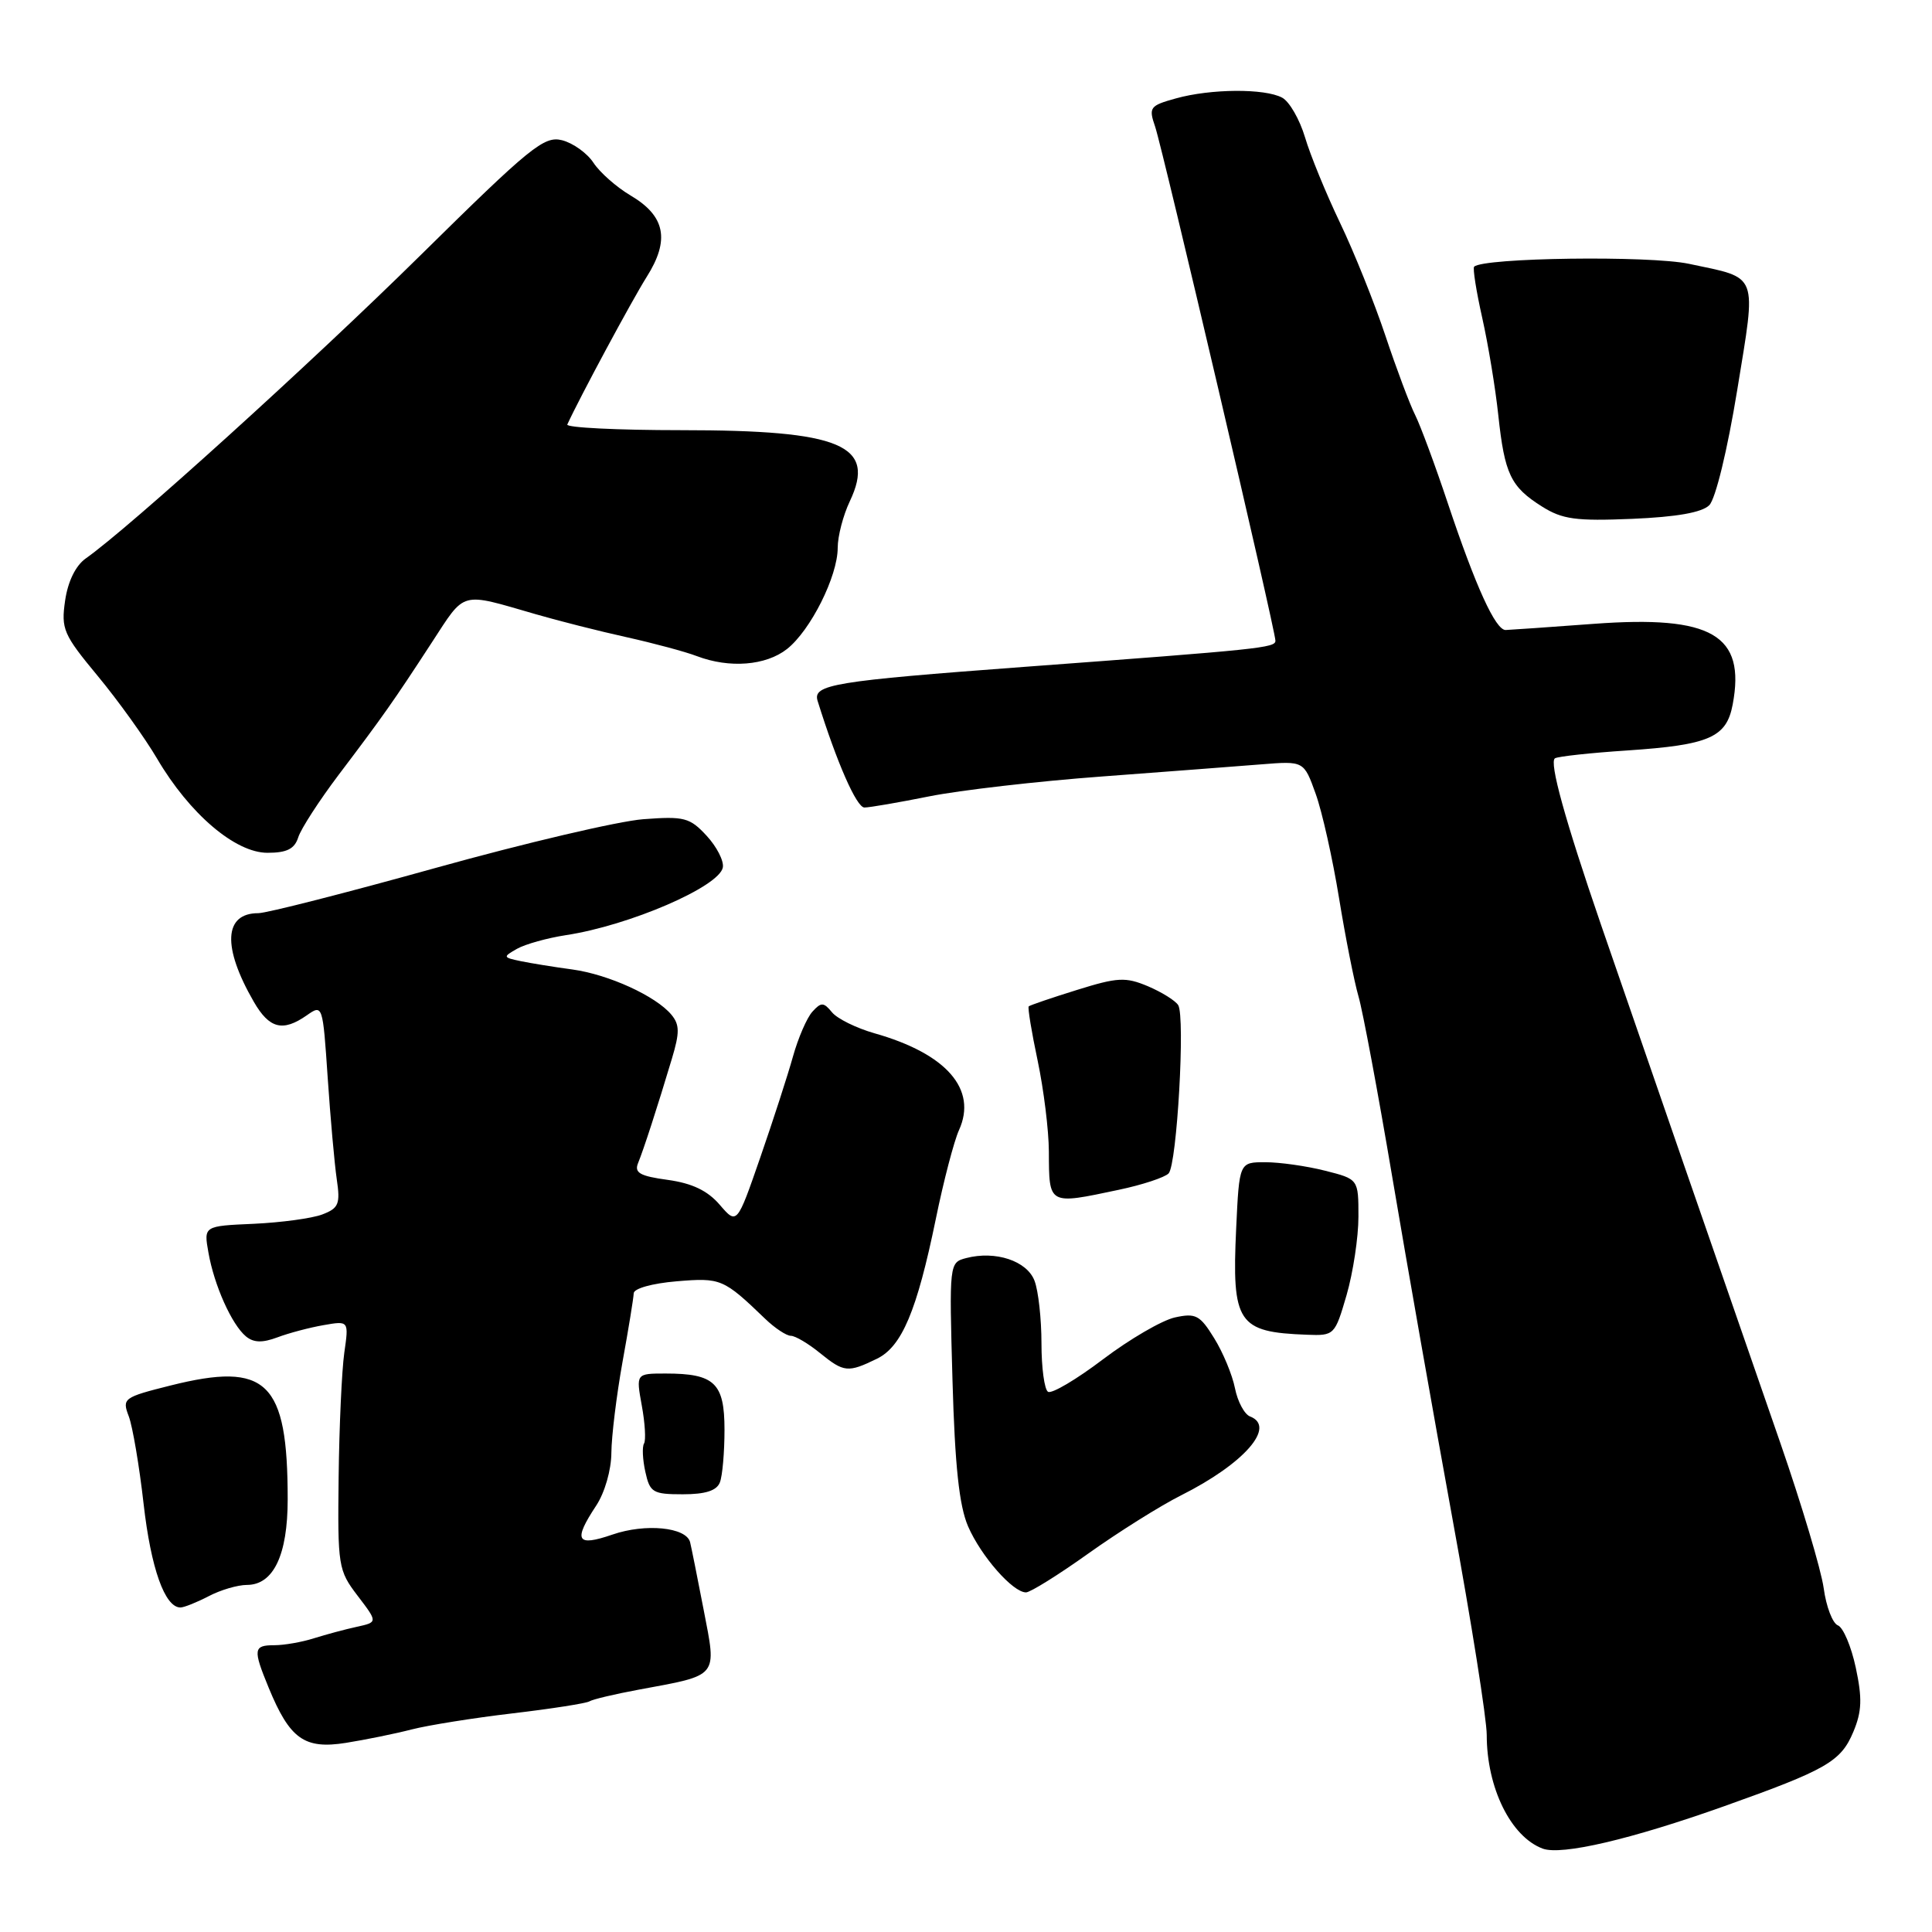 <?xml version="1.0" encoding="UTF-8" standalone="no"?>
<!DOCTYPE svg PUBLIC "-//W3C//DTD SVG 1.1//EN" "http://www.w3.org/Graphics/SVG/1.1/DTD/svg11.dtd" >
<svg xmlns="http://www.w3.org/2000/svg" xmlns:xlink="http://www.w3.org/1999/xlink" version="1.1" viewBox="0 0 256 256">
 <g >
 <path fill="currentColor"
d=" M 228.50 239.32 C 242.06 234.49 243.93 233.41 245.58 229.47 C 246.71 226.77 246.77 225.04 245.90 220.97 C 245.30 218.16 244.23 215.64 243.53 215.37 C 242.83 215.10 241.98 212.89 241.65 210.45 C 241.31 208.00 238.73 199.37 235.92 191.25 C 229.33 172.28 216.12 134.09 212.13 122.50 C 207.38 108.67 205.25 100.97 206.04 100.48 C 206.44 100.23 210.75 99.76 215.63 99.44 C 226.50 98.71 228.77 97.72 229.59 93.35 C 231.33 84.12 226.83 81.51 211.21 82.66 C 205.32 83.10 200.05 83.46 199.51 83.48 C 198.17 83.51 195.54 77.74 191.84 66.67 C 190.16 61.63 188.21 56.38 187.52 55.00 C 186.82 53.62 185.05 48.90 183.58 44.50 C 182.11 40.10 179.40 33.35 177.55 29.50 C 175.71 25.65 173.62 20.56 172.92 18.19 C 172.21 15.82 170.85 13.45 169.89 12.94 C 167.58 11.70 160.43 11.75 155.81 13.04 C 152.35 14.00 152.18 14.23 153.06 16.78 C 154.08 19.78 169.00 83.51 169.00 84.90 C 169.00 85.84 167.04 86.04 135.77 88.36 C 110.40 90.25 107.66 90.70 108.34 92.88 C 110.88 101.03 113.50 107.00 114.54 107.00 C 115.22 107.00 119.10 106.33 123.14 105.52 C 127.19 104.71 137.47 103.52 146.00 102.89 C 154.53 102.25 164.04 101.53 167.14 101.28 C 172.77 100.83 172.77 100.83 174.33 105.17 C 175.19 107.55 176.58 113.78 177.43 119.00 C 178.28 124.22 179.44 130.07 180.00 132.00 C 180.57 133.93 182.59 144.76 184.50 156.07 C 186.41 167.39 190.00 187.77 192.48 201.36 C 194.97 214.95 197.00 227.79 197.00 229.89 C 197.00 236.89 200.19 243.37 204.41 244.95 C 206.91 245.88 216.10 243.73 228.50 239.32 Z  M 54.55 229.16 C 56.72 228.60 62.73 227.64 67.91 227.03 C 73.09 226.42 77.67 225.70 78.10 225.44 C 78.53 225.17 81.45 224.48 84.57 223.90 C 95.34 221.91 94.98 222.35 93.24 213.32 C 92.41 209.02 91.60 204.98 91.44 204.34 C 90.92 202.36 85.52 201.83 81.15 203.34 C 76.38 204.98 75.92 204.16 79.00 199.50 C 80.13 197.79 81.00 194.78 81.01 192.50 C 81.03 190.30 81.69 184.90 82.48 180.50 C 83.28 176.10 83.95 171.99 83.97 171.37 C 83.98 170.73 86.44 170.05 89.65 169.78 C 95.52 169.29 95.86 169.43 101.39 174.75 C 102.68 175.99 104.21 177.00 104.79 177.00 C 105.37 177.00 107.12 178.03 108.67 179.30 C 111.83 181.86 112.36 181.91 116.20 180.04 C 119.50 178.43 121.49 173.72 124.00 161.52 C 125.03 156.48 126.42 151.18 127.07 149.75 C 129.53 144.34 125.42 139.62 115.89 136.92 C 113.47 136.23 110.93 134.98 110.24 134.13 C 109.14 132.79 108.81 132.77 107.65 134.05 C 106.92 134.85 105.76 137.53 105.07 140.00 C 104.38 142.47 102.43 148.50 100.73 153.40 C 97.65 162.29 97.65 162.29 95.36 159.63 C 93.75 157.76 91.71 156.79 88.48 156.34 C 84.79 155.84 84.02 155.40 84.55 154.11 C 85.28 152.33 87.10 146.73 89.03 140.28 C 90.07 136.82 90.06 135.78 88.97 134.46 C 86.91 131.98 80.64 129.12 75.84 128.46 C 73.45 128.14 70.38 127.64 69.01 127.36 C 66.63 126.86 66.61 126.80 68.51 125.72 C 69.61 125.10 72.53 124.29 75.00 123.91 C 83.39 122.64 95.31 117.49 95.78 114.94 C 95.94 114.08 94.97 112.19 93.63 110.74 C 91.40 108.33 90.67 108.14 85.23 108.55 C 81.96 108.80 69.59 111.70 57.74 115.00 C 45.90 118.30 35.32 121.00 34.23 121.00 C 29.66 121.00 29.43 125.47 33.63 132.74 C 35.69 136.31 37.47 136.76 40.66 134.53 C 42.75 133.06 42.77 133.14 43.42 142.78 C 43.78 148.12 44.32 154.18 44.62 156.24 C 45.11 159.54 44.88 160.09 42.71 160.92 C 41.35 161.44 37.26 161.99 33.62 162.16 C 26.99 162.45 26.99 162.45 27.62 165.98 C 28.38 170.32 30.71 175.52 32.59 177.08 C 33.61 177.92 34.76 177.95 36.75 177.21 C 38.26 176.64 41.01 175.91 42.86 175.59 C 46.23 175.00 46.23 175.00 45.62 179.25 C 45.29 181.59 44.95 189.00 44.87 195.73 C 44.73 207.54 44.82 208.08 47.39 211.45 C 50.06 214.95 50.06 214.95 47.28 215.56 C 45.75 215.89 43.20 216.58 41.60 217.08 C 40.01 217.59 37.64 218.00 36.35 218.00 C 33.57 218.00 33.50 218.53 35.60 223.63 C 38.40 230.43 40.33 231.81 45.83 230.94 C 48.46 230.52 52.38 229.72 54.55 229.16 Z  M 27.64 211.51 C 29.21 210.68 31.50 210.01 32.73 210.01 C 36.24 210.00 38.12 206.04 38.12 198.67 C 38.12 183.04 35.38 180.38 22.58 183.59 C 16.36 185.15 16.16 185.30 17.06 187.66 C 17.57 189.01 18.46 194.24 19.03 199.29 C 20.00 207.81 21.84 213.00 23.91 213.00 C 24.38 213.00 26.06 212.33 27.64 211.51 Z  M 144.25 205.82 C 148.24 202.98 153.75 199.52 156.50 198.14 C 164.85 193.95 169.15 189.04 165.64 187.69 C 164.90 187.41 163.99 185.72 163.64 183.95 C 163.29 182.18 162.05 179.19 160.88 177.31 C 159.00 174.26 158.44 173.96 155.67 174.57 C 153.97 174.95 149.69 177.44 146.16 180.11 C 142.64 182.78 139.36 184.72 138.87 184.42 C 138.39 184.13 138.00 181.24 138.00 178.01 C 138.00 174.77 137.59 171.04 137.08 169.71 C 136.08 167.07 131.91 165.69 128.03 166.70 C 125.78 167.29 125.77 167.36 126.21 182.90 C 126.53 194.26 127.10 199.52 128.27 202.24 C 129.98 206.19 134.20 211.00 135.95 211.00 C 136.52 211.00 140.26 208.67 144.25 205.82 Z  M 95.39 196.42 C 95.73 195.55 96.00 192.41 96.00 189.45 C 96.00 183.26 94.69 182.00 88.20 182.00 C 84.27 182.00 84.27 182.00 85.04 186.24 C 85.47 188.57 85.60 190.84 85.34 191.27 C 85.07 191.70 85.15 193.39 85.51 195.02 C 86.11 197.76 86.50 198.00 90.47 198.00 C 93.48 198.00 94.97 197.52 95.39 196.42 Z  M 178.43 171.60 C 179.29 168.62 180.00 163.95 180.00 161.21 C 180.00 156.24 180.00 156.24 175.56 155.12 C 173.11 154.50 169.56 154.00 167.66 154.00 C 164.21 154.00 164.21 154.00 163.80 162.75 C 163.21 175.34 164.00 176.52 173.18 176.86 C 176.80 177.00 176.88 176.92 178.43 171.60 Z  M 148.22 157.66 C 151.37 157.00 154.35 156.01 154.85 155.48 C 155.96 154.28 157.06 134.72 156.12 133.19 C 155.74 132.58 153.93 131.46 152.10 130.68 C 149.14 129.44 148.09 129.49 142.68 131.18 C 139.33 132.22 136.47 133.20 136.31 133.35 C 136.16 133.51 136.69 136.76 137.50 140.57 C 138.30 144.38 138.97 149.79 138.98 152.58 C 139.01 159.71 138.87 159.64 148.22 157.66 Z  M 39.52 110.95 C 39.87 109.83 42.28 106.11 44.85 102.70 C 50.77 94.88 52.12 92.96 57.20 85.16 C 61.73 78.22 60.86 78.46 71.00 81.39 C 74.03 82.27 79.44 83.64 83.02 84.43 C 86.61 85.23 90.80 86.35 92.34 86.94 C 96.66 88.58 101.48 88.20 104.28 86.00 C 107.40 83.54 111.00 76.36 111.00 72.59 C 111.00 71.05 111.72 68.28 112.61 66.41 C 116.14 58.96 111.48 57.00 90.29 57.00 C 81.79 57.00 74.99 56.66 75.17 56.25 C 76.79 52.71 83.72 39.82 85.69 36.69 C 88.79 31.79 88.16 28.62 83.55 25.90 C 81.69 24.80 79.48 22.85 78.64 21.57 C 77.80 20.29 75.93 18.95 74.47 18.58 C 72.09 17.98 70.27 19.47 55.67 33.87 C 41.25 48.09 17.09 69.97 11.36 74.00 C 10.03 74.94 9.00 77.03 8.63 79.57 C 8.08 83.35 8.39 84.07 12.95 89.57 C 15.65 92.83 19.19 97.76 20.82 100.53 C 25.10 107.82 31.16 113.00 35.44 113.00 C 38.01 113.00 39.03 112.49 39.52 110.95 Z  M 226.49 66.94 C 227.32 66.10 228.89 59.65 230.19 51.69 C 232.75 35.95 233.13 36.94 223.81 34.96 C 218.55 33.84 196.53 34.14 195.33 35.34 C 195.13 35.54 195.61 38.58 196.40 42.10 C 197.19 45.62 198.15 51.42 198.53 55.00 C 199.37 62.83 200.17 64.50 204.31 67.11 C 207.02 68.82 208.81 69.06 216.27 68.75 C 222.17 68.50 225.52 67.91 226.49 66.94 Z "/>
</g>
</svg>